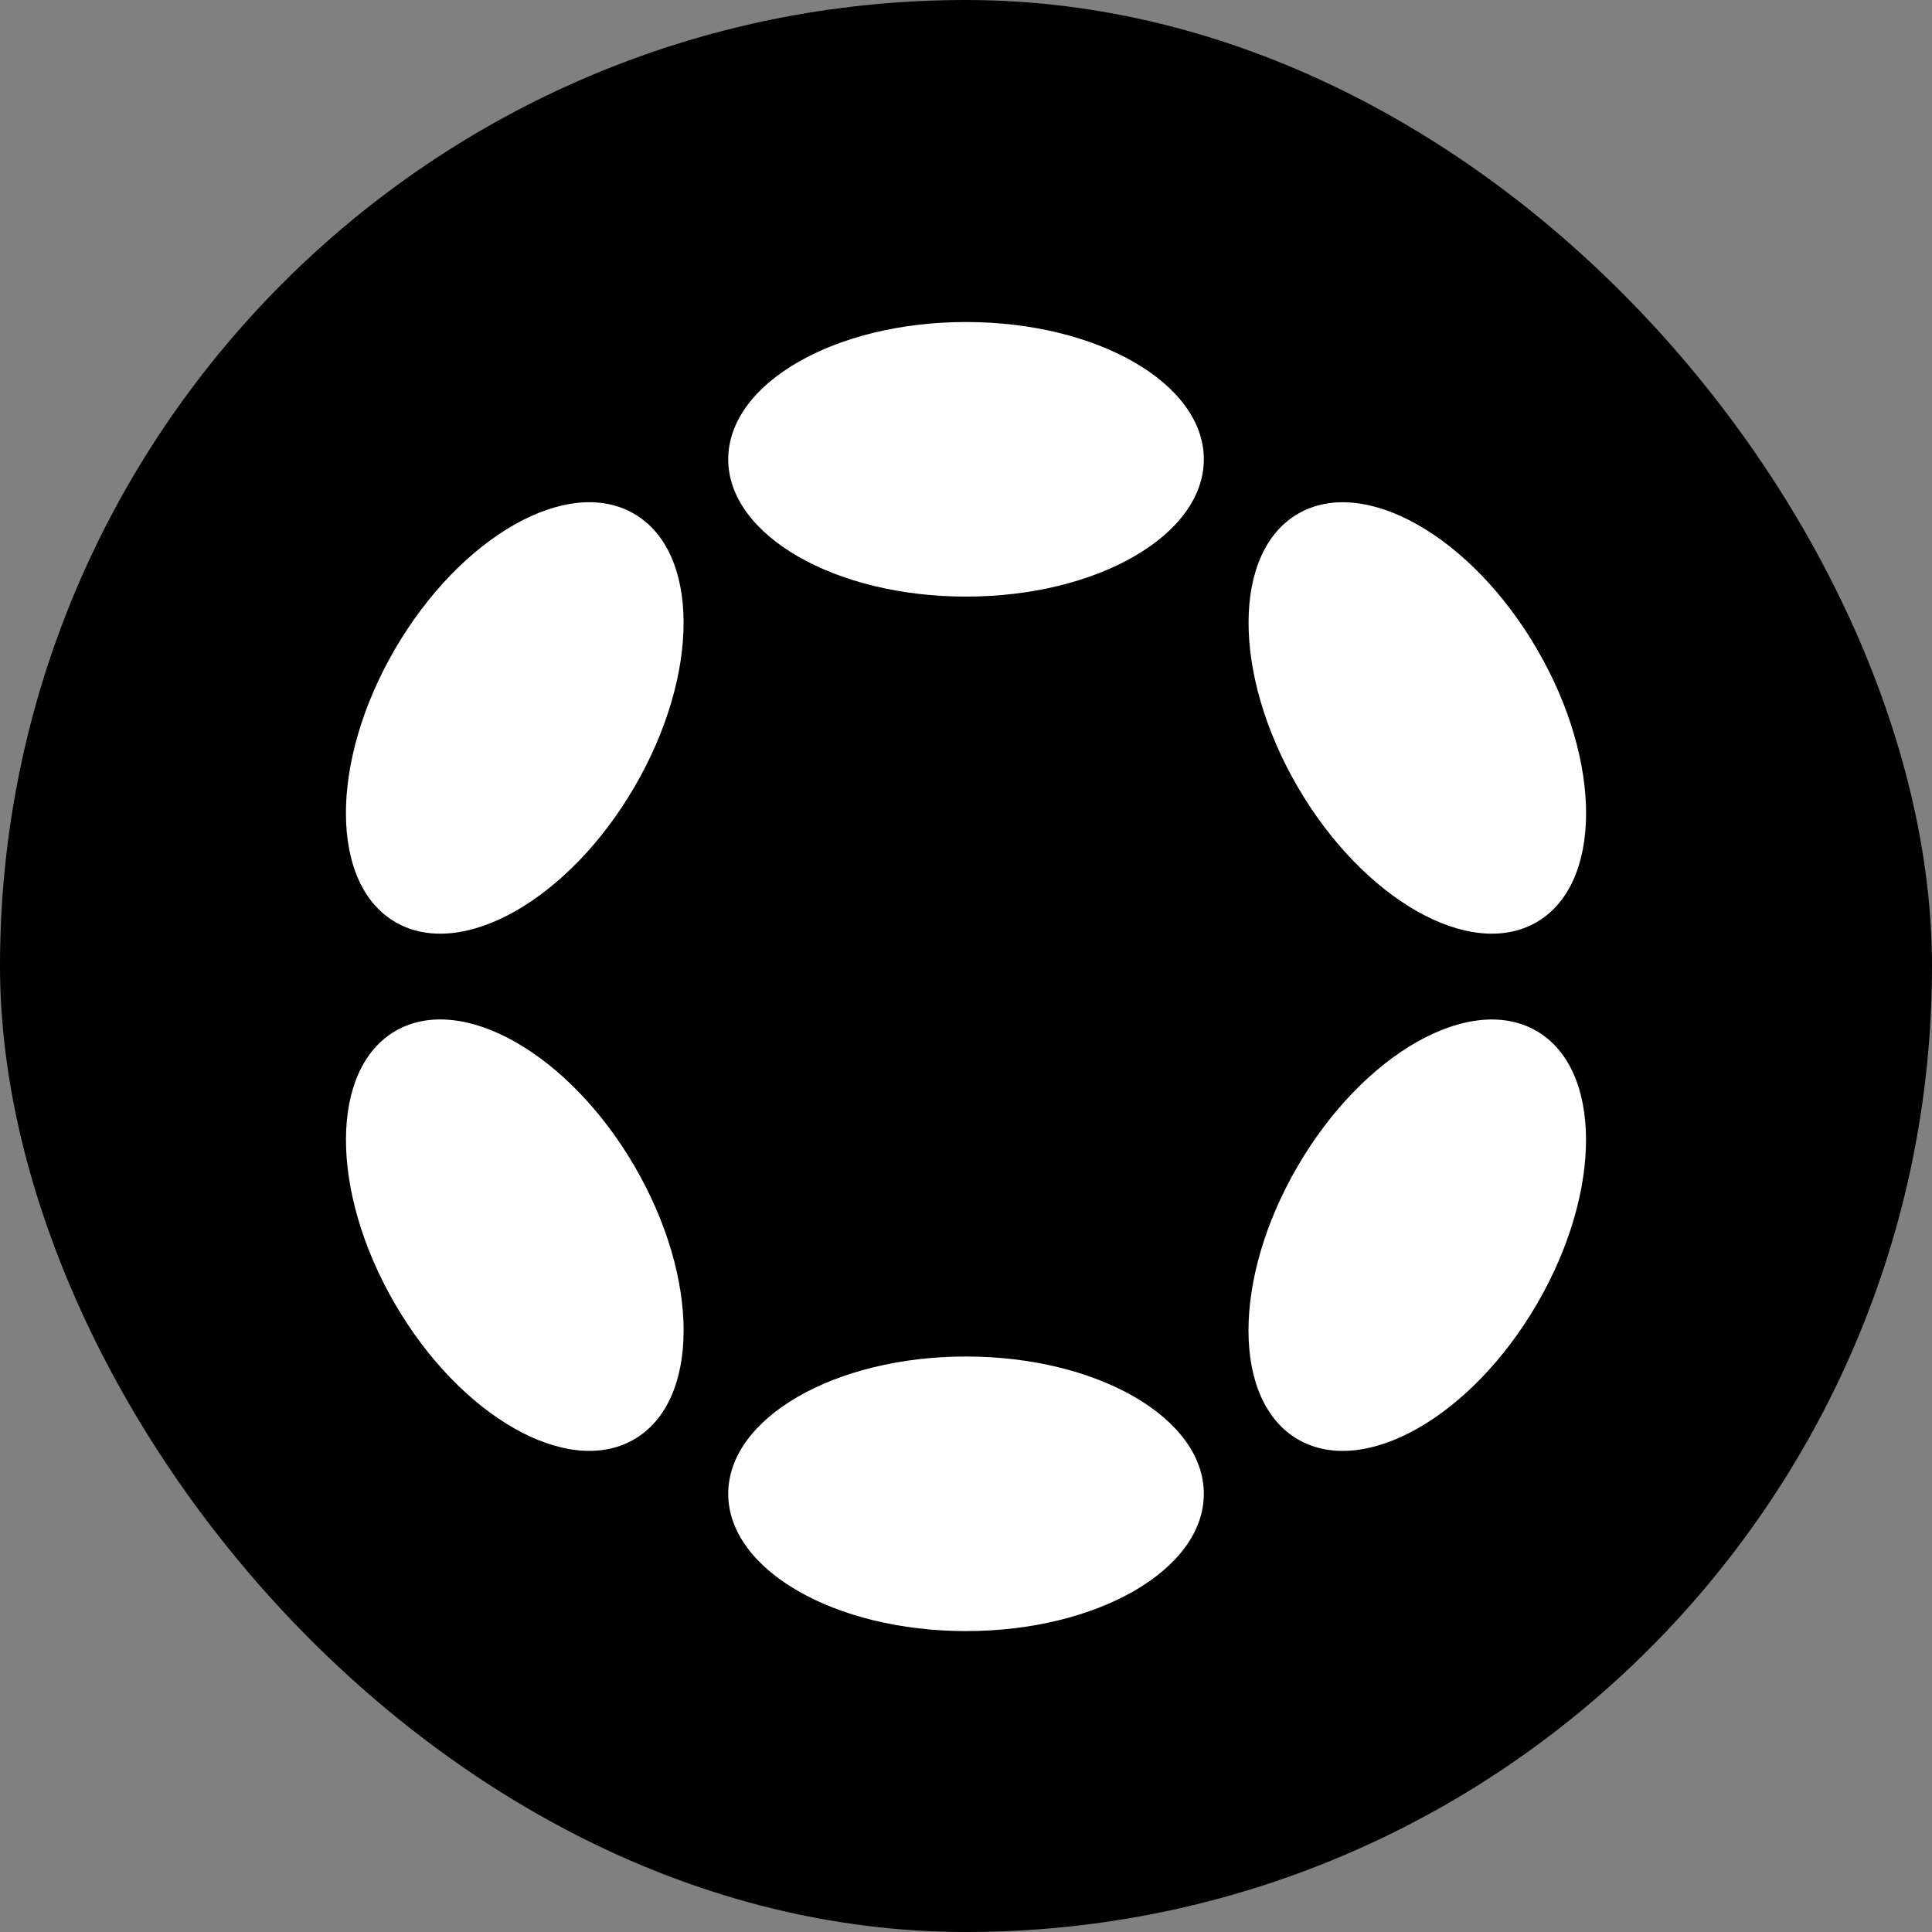 <svg width="100%" height="100%" viewBox="0 0 40 40" fill="none" xmlns="http://www.w3.org/2000/svg">
<rect x="0" y="0" width="40" height="40" fill="#808080" stroke="none"/>
<rect width="40" height="40" rx="20" fill="black"/>
<g clip-path="url(#clip0_5_188)">
<path d="M20 33.77C22.72 33.77 24.924 32.498 24.924 30.928C24.924 29.358 22.72 28.085 20 28.085C17.281 28.085 15.077 29.358 15.077 30.928C15.077 32.498 17.281 33.77 20 33.77Z" fill="white"/>
<path d="M31.823 26.994C33.182 24.657 33.174 22.126 31.805 21.341C30.435 20.556 28.223 21.814 26.863 24.152C25.503 26.489 25.512 29.021 26.881 29.806C28.251 30.591 30.463 29.332 31.823 26.994Z" fill="white"/>
<path d="M20 12.352C22.72 12.352 24.924 11.079 24.924 9.509C24.924 7.939 22.72 6.667 20 6.667C17.281 6.667 15.077 7.939 15.077 9.509C15.077 11.079 17.281 12.352 20 12.352Z" fill="white"/>
<path d="M13.139 16.287C14.499 13.949 14.49 11.417 13.119 10.632C11.749 9.846 9.536 11.105 8.176 13.442C6.816 15.78 6.825 18.312 8.196 19.097C9.566 19.883 11.78 18.624 13.139 16.287Z" fill="white"/>
<path d="M13.12 29.805C14.491 29.02 14.499 26.488 13.14 24.15C11.78 21.813 9.567 20.555 8.196 21.34C6.826 22.125 6.817 24.657 8.177 26.995C9.536 29.332 11.75 30.591 13.12 29.805Z" fill="white"/>
<path d="M31.806 19.097C33.175 18.312 33.184 15.781 31.824 13.444C30.464 11.106 28.252 9.847 26.882 10.632C25.513 11.417 25.505 13.949 26.864 16.286C28.224 18.624 30.436 19.882 31.806 19.097Z" fill="white"/>
</g>
</svg>
